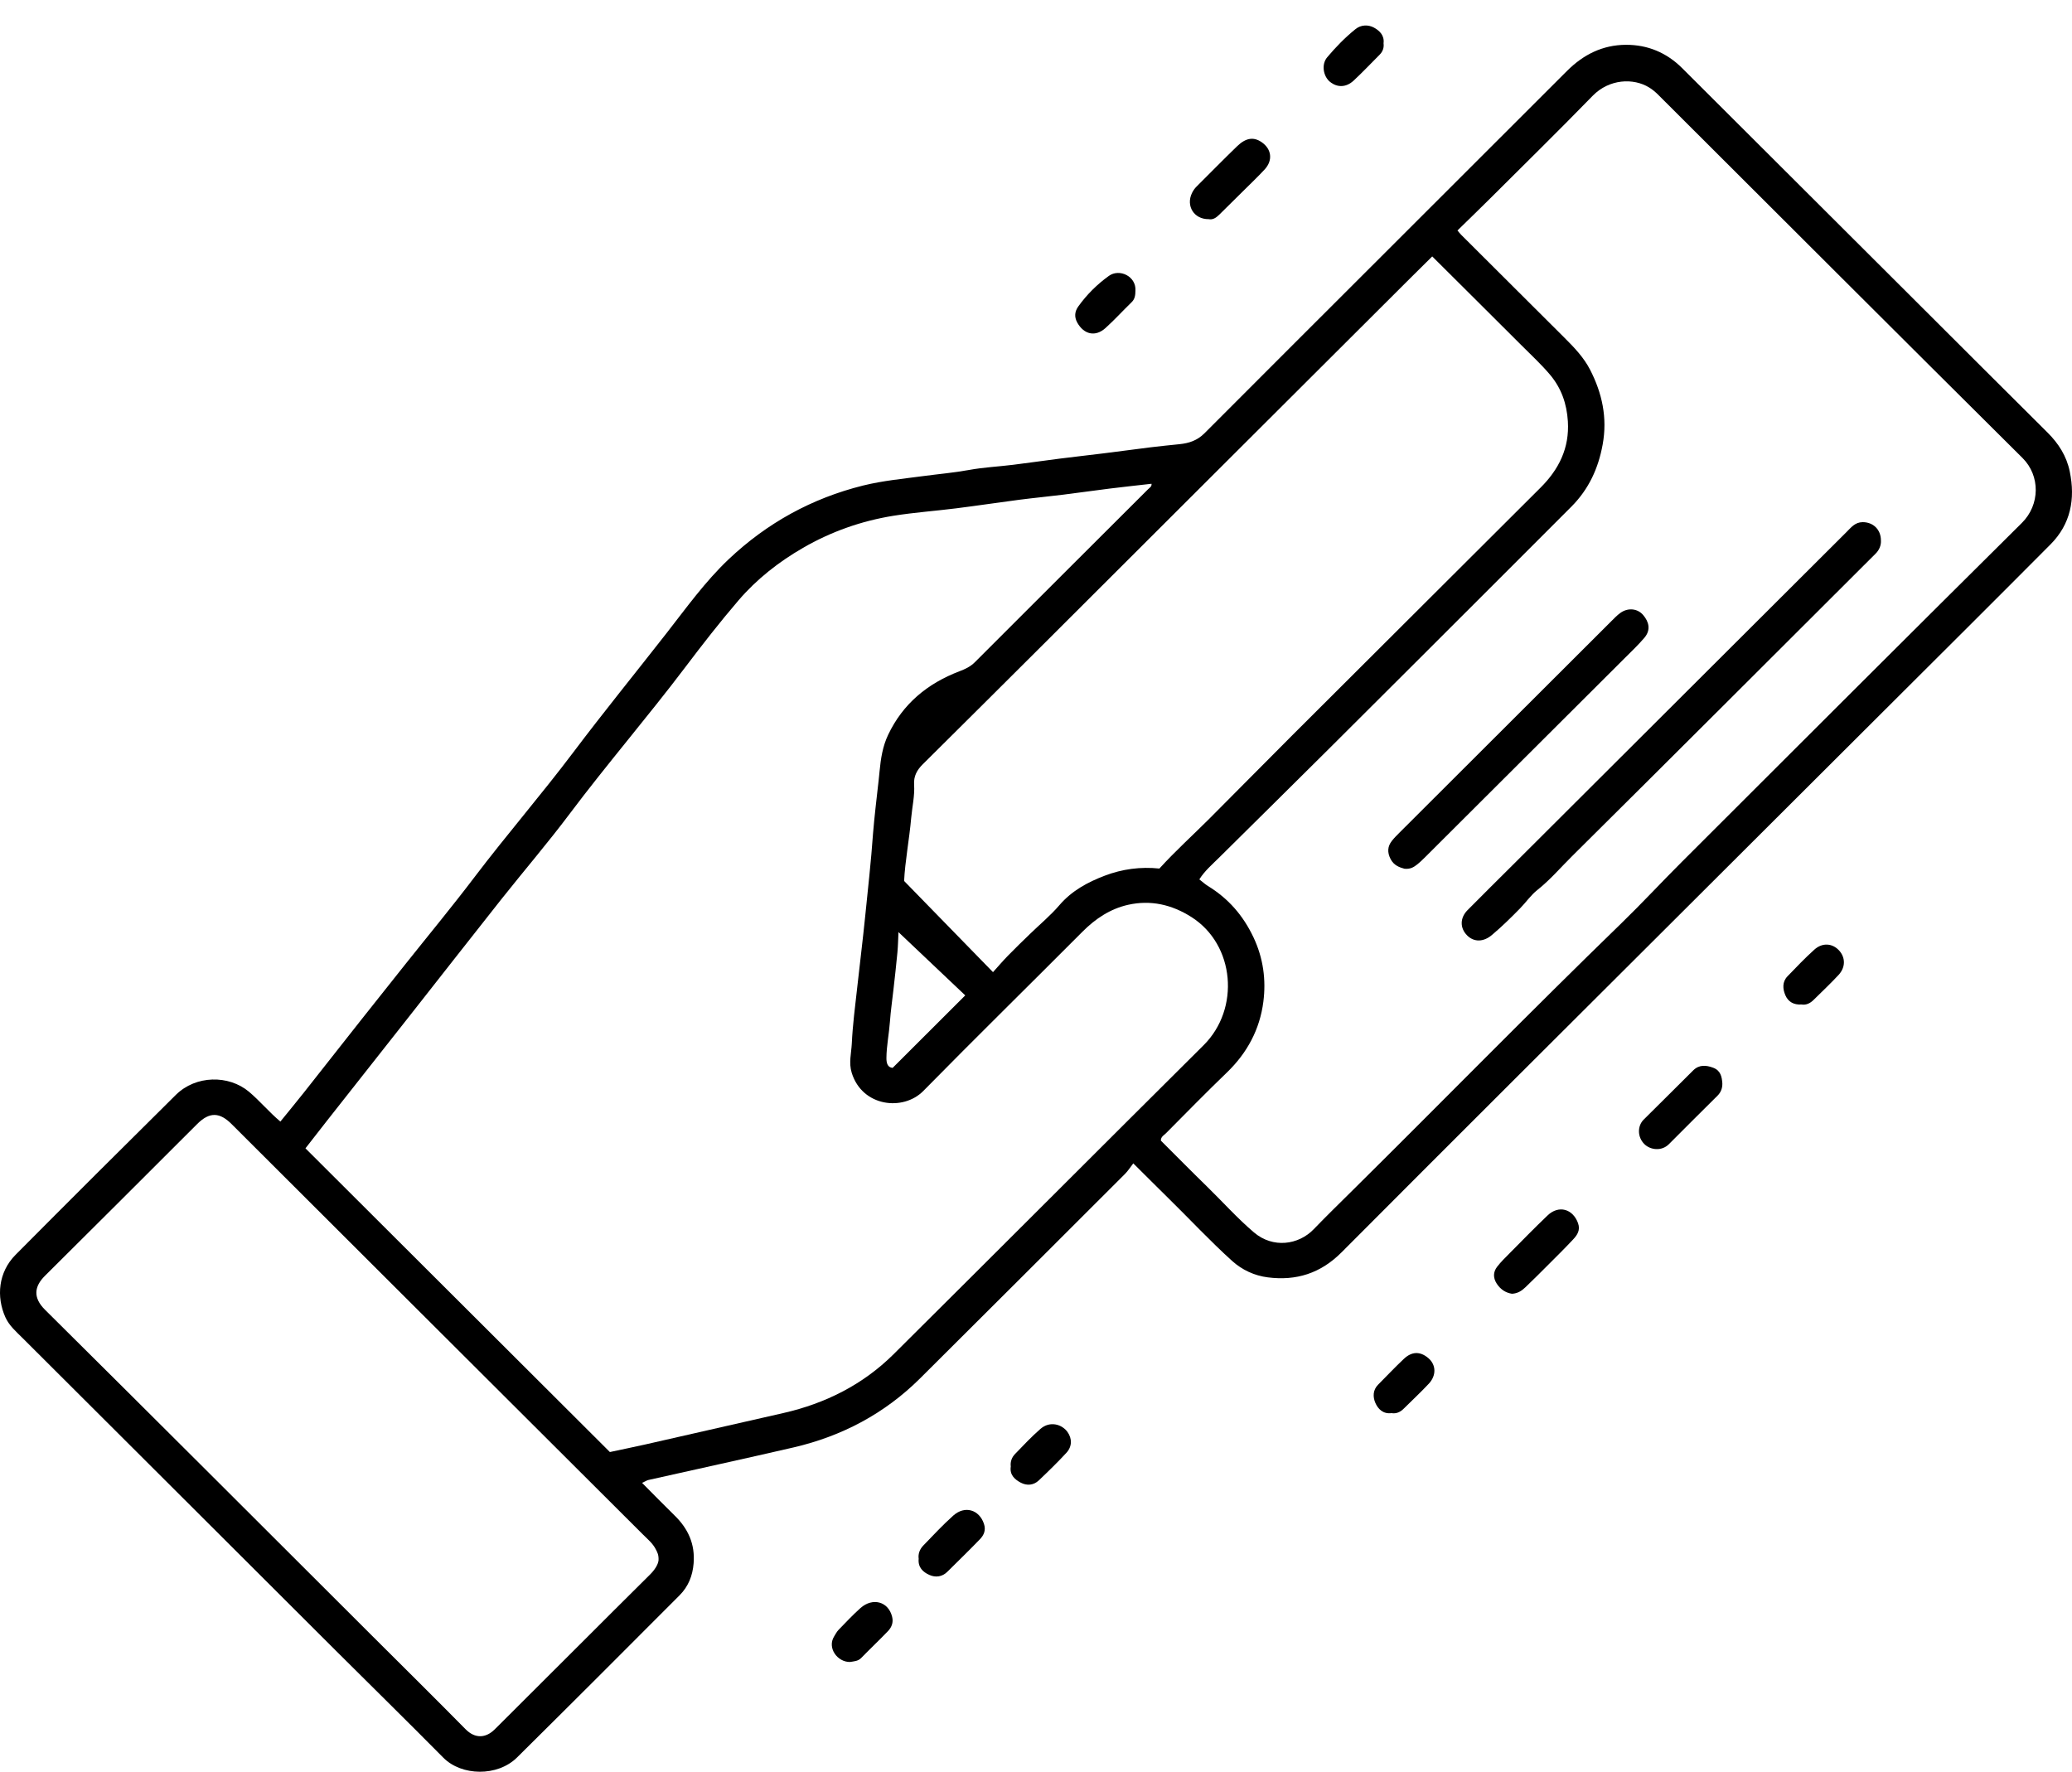 <svg width="69" height="59" viewBox="0 0 69 59" fill="none" xmlns="http://www.w3.org/2000/svg">
<path d="M37.74 38.741C37.637 38.873 37.562 38.994 37.464 39.092C35.19 41.364 32.917 43.638 30.637 45.904C29.459 47.074 28.041 47.825 26.427 48.2C24.819 48.572 23.206 48.922 21.595 49.284C21.535 49.298 21.48 49.336 21.382 49.381C21.752 49.752 22.102 50.113 22.462 50.464C22.915 50.904 23.151 51.419 23.098 52.064C23.065 52.476 22.919 52.834 22.636 53.119C20.836 54.926 19.031 56.73 17.218 58.525C16.568 59.169 15.37 59.146 14.762 58.531C13.578 57.334 12.376 56.156 11.184 54.968C9.161 52.951 7.141 50.932 5.119 48.915C3.666 47.465 2.211 46.016 0.759 44.565C0.544 44.35 0.305 44.148 0.178 43.863C-0.125 43.184 -0.06 42.368 0.519 41.785C2.29 40.002 4.069 38.228 5.856 36.46C6.522 35.801 7.617 35.791 8.29 36.355C8.653 36.66 8.953 37.027 9.337 37.349C9.603 37.021 9.867 36.702 10.124 36.377C10.753 35.581 11.378 34.782 12.008 33.986C12.503 33.359 13.001 32.734 13.499 32.109C14.268 31.143 15.056 30.192 15.802 29.208C16.87 27.8 18.029 26.463 19.092 25.052C20.1 23.714 21.157 22.416 22.188 21.096C22.851 20.248 23.48 19.367 24.267 18.622C25.543 17.416 27.034 16.594 28.741 16.169C29.404 16.005 30.084 15.943 30.76 15.852C31.261 15.785 31.765 15.742 32.265 15.651C32.749 15.562 33.246 15.539 33.736 15.478C34.251 15.415 34.764 15.339 35.279 15.274C35.768 15.212 36.259 15.158 36.749 15.097C37.276 15.031 37.803 14.959 38.33 14.894C38.645 14.856 38.96 14.824 39.275 14.792C39.594 14.759 39.867 14.673 40.114 14.425C44.132 10.399 48.162 6.386 52.182 2.363C52.73 1.815 53.369 1.497 54.142 1.492C54.87 1.489 55.502 1.753 56.02 2.271C58.639 4.883 61.258 7.496 63.877 10.109C65.312 11.541 66.747 12.975 68.186 14.405C68.555 14.772 68.821 15.19 68.926 15.705C69.114 16.618 68.957 17.451 68.287 18.126C66.318 20.107 64.335 22.076 62.358 24.049C60.353 26.049 58.348 28.049 56.343 30.049C52.452 33.932 48.554 37.81 44.674 41.705C43.976 42.405 43.165 42.658 42.22 42.537C41.777 42.481 41.367 42.293 41.029 41.988C40.3 41.329 39.63 40.61 38.93 39.922C38.549 39.548 38.172 39.17 37.74 38.741ZM20.31 48.354C20.743 48.261 21.113 48.186 21.482 48.103C23.017 47.755 24.553 47.405 26.088 47.055C27.489 46.735 28.735 46.11 29.756 45.098C33.204 41.674 36.634 38.232 40.081 34.807C41.303 33.593 41.124 31.461 39.679 30.54C39.023 30.122 38.32 29.963 37.57 30.13C36.978 30.262 36.482 30.59 36.049 31.025C34.285 32.796 32.5 34.547 30.747 36.33C30.078 37.01 28.713 36.859 28.363 35.724C28.259 35.387 28.35 35.075 28.366 34.749C28.395 34.128 28.476 33.512 28.545 32.896C28.632 32.105 28.731 31.312 28.811 30.521C28.904 29.601 29.008 28.68 29.073 27.756C29.094 27.468 29.129 27.177 29.158 26.887C29.199 26.484 29.254 26.083 29.291 25.68C29.331 25.263 29.393 24.854 29.575 24.472C30.068 23.432 30.89 22.758 31.951 22.354C32.142 22.282 32.317 22.2 32.467 22.049C34.386 20.128 36.31 18.211 38.232 16.292C38.281 16.242 38.36 16.206 38.347 16.11C37.883 16.163 37.419 16.212 36.955 16.27C36.441 16.334 35.927 16.408 35.412 16.472C34.922 16.533 34.429 16.58 33.939 16.643C33.236 16.735 32.535 16.841 31.832 16.929C31.141 17.016 30.444 17.065 29.756 17.175C28.689 17.346 27.678 17.703 26.741 18.244C25.931 18.712 25.198 19.287 24.591 19.995C23.972 20.717 23.387 21.469 22.814 22.227C21.566 23.877 20.214 25.445 18.971 27.1C18.24 28.074 17.445 29 16.688 29.955C15.669 31.241 14.66 32.535 13.645 33.824C12.727 34.99 11.807 36.155 10.889 37.321C10.657 37.616 10.428 37.913 10.172 38.24C13.567 41.627 16.942 44.993 20.31 48.354ZM48.535 7.675C48.591 7.741 48.62 7.78 48.654 7.814C49.801 8.958 50.947 10.103 52.096 11.245C52.422 11.569 52.742 11.904 52.952 12.312C53.352 13.091 53.533 13.91 53.371 14.8C53.227 15.599 52.906 16.29 52.336 16.865C51.644 17.561 50.948 18.254 50.254 18.948C48.251 20.949 46.249 22.951 44.243 24.948C43.033 26.154 41.814 27.352 40.602 28.555C40.371 28.785 40.119 28.997 39.939 29.284C40.046 29.367 40.131 29.446 40.227 29.505C40.907 29.922 41.399 30.487 41.743 31.215C42.07 31.909 42.165 32.63 42.071 33.36C41.954 34.274 41.535 35.061 40.86 35.712C40.172 36.375 39.502 37.059 38.828 37.738C38.761 37.805 38.656 37.853 38.658 37.983C39.17 38.493 39.68 39.011 40.2 39.518C40.72 40.025 41.204 40.569 41.758 41.04C42.392 41.58 43.244 41.457 43.747 40.935C44.18 40.486 44.627 40.051 45.07 39.612C48.052 36.661 50.987 33.662 53.999 30.74C54.682 30.077 55.329 29.378 56.002 28.706C59.775 24.938 63.545 21.167 67.331 17.413C67.938 16.811 67.948 15.844 67.352 15.251C63.298 11.225 59.258 7.185 55.213 3.149C55.123 3.06 55.029 2.981 54.918 2.913C54.397 2.592 53.591 2.624 53.038 3.19C51.917 4.341 50.77 5.467 49.632 6.601C49.272 6.96 48.906 7.312 48.535 7.675ZM47.695 8.539C47.442 8.789 47.207 9.021 46.974 9.253C45.016 11.207 43.057 13.16 41.099 15.114C38.979 17.23 36.86 19.347 34.739 21.462C33.403 22.794 32.066 24.125 30.726 25.454C30.535 25.643 30.422 25.851 30.441 26.128C30.465 26.497 30.378 26.861 30.345 27.226C30.279 27.968 30.137 28.702 30.108 29.337C31.119 30.374 32.074 31.353 33.068 32.373C33.241 32.181 33.398 31.997 33.567 31.824C33.807 31.577 34.055 31.339 34.302 31.099C34.629 30.781 34.984 30.488 35.279 30.143C35.691 29.663 36.219 29.378 36.789 29.161C37.373 28.938 37.987 28.858 38.609 28.923C39.142 28.337 39.719 27.816 40.269 27.267C41.197 26.339 42.117 25.402 43.046 24.474C45.797 21.727 48.55 18.983 51.303 16.238C51.913 15.629 52.267 14.922 52.212 14.032C52.175 13.444 51.997 12.929 51.616 12.476C51.319 12.124 50.981 11.815 50.658 11.49C49.685 10.517 48.708 9.548 47.695 8.539ZM21.93 51.961C21.94 51.769 21.883 51.681 21.837 51.591C21.738 51.395 21.568 51.256 21.415 51.104C18.654 48.348 15.891 45.592 13.128 42.837C11.323 41.035 9.517 39.234 7.712 37.432C7.329 37.05 6.99 37.007 6.567 37.43C4.88 39.117 3.192 40.802 1.499 42.483C1.14 42.839 1.09 43.211 1.501 43.618C5.149 47.235 8.78 50.869 12.417 54.498C13.446 55.525 14.481 56.546 15.502 57.582C15.822 57.907 16.176 57.88 16.467 57.596C16.522 57.542 16.576 57.488 16.631 57.434C17.516 56.551 18.401 55.669 19.286 54.785C20.072 54.002 20.855 53.215 21.645 52.435C21.805 52.277 21.914 52.102 21.93 51.961ZM29.92 31.04C29.91 31.24 29.907 31.48 29.885 31.718C29.847 32.134 29.798 32.548 29.752 32.963C29.713 33.316 29.661 33.667 29.636 34.02C29.607 34.424 29.523 34.822 29.519 35.228C29.517 35.42 29.566 35.546 29.726 35.561C30.541 34.747 31.333 33.957 32.144 33.147C31.421 32.462 30.675 31.755 29.92 31.04Z" fill="black"/>
<path d="M50.35 43.083C50.141 43.051 49.969 42.939 49.844 42.748C49.719 42.555 49.721 42.36 49.856 42.184C49.979 42.024 50.125 41.882 50.268 41.738C50.688 41.314 51.105 40.886 51.537 40.474C51.906 40.122 52.377 40.254 52.55 40.731C52.635 40.964 52.524 41.128 52.386 41.275C52.109 41.572 51.819 41.857 51.531 42.145C51.289 42.387 51.046 42.63 50.798 42.867C50.679 42.981 50.544 43.074 50.35 43.083Z" fill="black"/>
<path d="M57.356 36.076C57.36 36.235 57.31 36.372 57.196 36.486C56.655 37.023 56.115 37.56 55.578 38.1C55.332 38.348 54.955 38.294 54.759 38.099C54.52 37.861 54.527 37.49 54.737 37.283C55.289 36.739 55.835 36.19 56.385 35.645C56.583 35.448 56.815 35.467 57.053 35.557C57.296 35.648 57.341 35.854 57.356 36.076Z" fill="black"/>
<path d="M40.251 7.298C39.762 7.305 39.487 6.857 39.694 6.429C39.734 6.347 39.783 6.276 39.846 6.213C40.297 5.764 40.742 5.31 41.199 4.868C41.493 4.585 41.751 4.553 42.015 4.735C42.346 4.963 42.394 5.338 42.116 5.641C41.883 5.893 41.633 6.129 41.39 6.371C41.128 6.631 40.864 6.889 40.603 7.149C40.499 7.252 40.387 7.327 40.251 7.298Z" fill="black"/>
<path d="M30.593 51.909C30.57 51.745 30.628 51.59 30.746 51.468C31.073 51.129 31.395 50.783 31.746 50.469C32.13 50.126 32.609 50.273 32.766 50.742C32.838 50.956 32.766 51.12 32.632 51.258C32.278 51.625 31.912 51.98 31.55 52.339C31.376 52.512 31.157 52.539 30.951 52.447C30.738 52.353 30.565 52.195 30.593 51.909Z" fill="black"/>
<path d="M46.074 1.441C46.093 1.587 46.05 1.715 45.944 1.821C45.656 2.109 45.377 2.406 45.079 2.683C44.827 2.918 44.531 2.92 44.289 2.724C44.076 2.552 43.988 2.155 44.199 1.905C44.486 1.564 44.796 1.246 45.143 0.967C45.326 0.82 45.566 0.818 45.754 0.919C45.938 1.018 46.108 1.181 46.074 1.441Z" fill="black"/>
<path d="M37.811 9.682C37.809 9.823 37.797 9.955 37.684 10.064C37.391 10.348 37.116 10.651 36.814 10.924C36.477 11.229 36.095 11.139 35.874 10.742C35.766 10.547 35.794 10.365 35.907 10.207C36.189 9.812 36.533 9.471 36.927 9.187C37.279 8.934 37.843 9.2 37.811 9.682Z" fill="black"/>
<path d="M33.66 48.836C33.639 48.669 33.698 48.526 33.805 48.416C34.078 48.132 34.35 47.844 34.646 47.585C34.962 47.308 35.364 47.428 35.549 47.686C35.705 47.906 35.706 48.169 35.511 48.381C35.218 48.698 34.907 49.001 34.594 49.298C34.42 49.462 34.2 49.482 33.993 49.374C33.783 49.264 33.618 49.105 33.66 48.836Z" fill="black"/>
<path d="M28.306 55.345C27.888 55.351 27.538 54.877 27.778 54.493C27.824 54.418 27.865 54.337 27.925 54.275C28.164 54.029 28.399 53.778 28.654 53.55C29.066 53.184 29.587 53.336 29.709 53.84C29.757 54.034 29.691 54.192 29.567 54.321C29.277 54.623 28.972 54.911 28.68 55.211C28.57 55.324 28.431 55.322 28.306 55.345Z" fill="black"/>
<path d="M59.992 33.45C59.732 33.468 59.548 33.358 59.456 33.145C59.364 32.931 59.346 32.697 59.527 32.51C59.818 32.208 60.108 31.904 60.419 31.624C60.685 31.384 61.016 31.409 61.238 31.645C61.459 31.882 61.465 32.21 61.224 32.469C60.956 32.757 60.668 33.027 60.388 33.304C60.274 33.416 60.139 33.475 59.992 33.45Z" fill="black"/>
<path d="M46.339 47.058C46.057 47.095 45.886 46.917 45.799 46.712C45.717 46.523 45.714 46.289 45.892 46.111C46.18 45.823 46.458 45.525 46.755 45.247C47.006 45.012 47.288 44.984 47.572 45.232C47.827 45.455 47.834 45.807 47.582 46.077C47.313 46.365 47.023 46.633 46.744 46.911C46.629 47.026 46.496 47.084 46.339 47.058Z" fill="black"/>
<path d="M62.637 17.996C62.647 18.154 62.586 18.314 62.451 18.446C62.387 18.509 62.325 18.572 62.261 18.635C58.957 21.932 55.657 25.233 52.343 28.52C51.965 28.895 51.618 29.302 51.197 29.636C50.98 29.808 50.818 30.046 50.623 30.246C50.321 30.556 50.012 30.859 49.68 31.138C49.405 31.37 49.09 31.381 48.859 31.152C48.615 30.91 48.613 30.569 48.87 30.309C49.362 29.81 49.862 29.318 50.358 28.823C54.069 25.12 57.779 21.418 61.491 17.717C61.642 17.567 61.773 17.391 62.026 17.388C62.369 17.385 62.636 17.626 62.637 17.996Z" fill="black"/>
<path d="M46.772 28.93C46.613 28.887 46.418 28.824 46.306 28.603C46.195 28.383 46.204 28.188 46.352 28C46.431 27.9 46.522 27.81 46.612 27.72C48.958 25.377 51.304 23.035 53.651 20.694C53.75 20.595 53.848 20.491 53.961 20.41C54.209 20.231 54.531 20.258 54.72 20.482C54.904 20.698 54.989 20.971 54.757 21.242C54.55 21.484 54.318 21.704 54.092 21.929C51.881 24.136 49.669 26.341 47.456 28.547C47.366 28.637 47.273 28.726 47.173 28.803C47.073 28.88 46.963 28.948 46.772 28.93Z" fill="black"/>
</svg>
